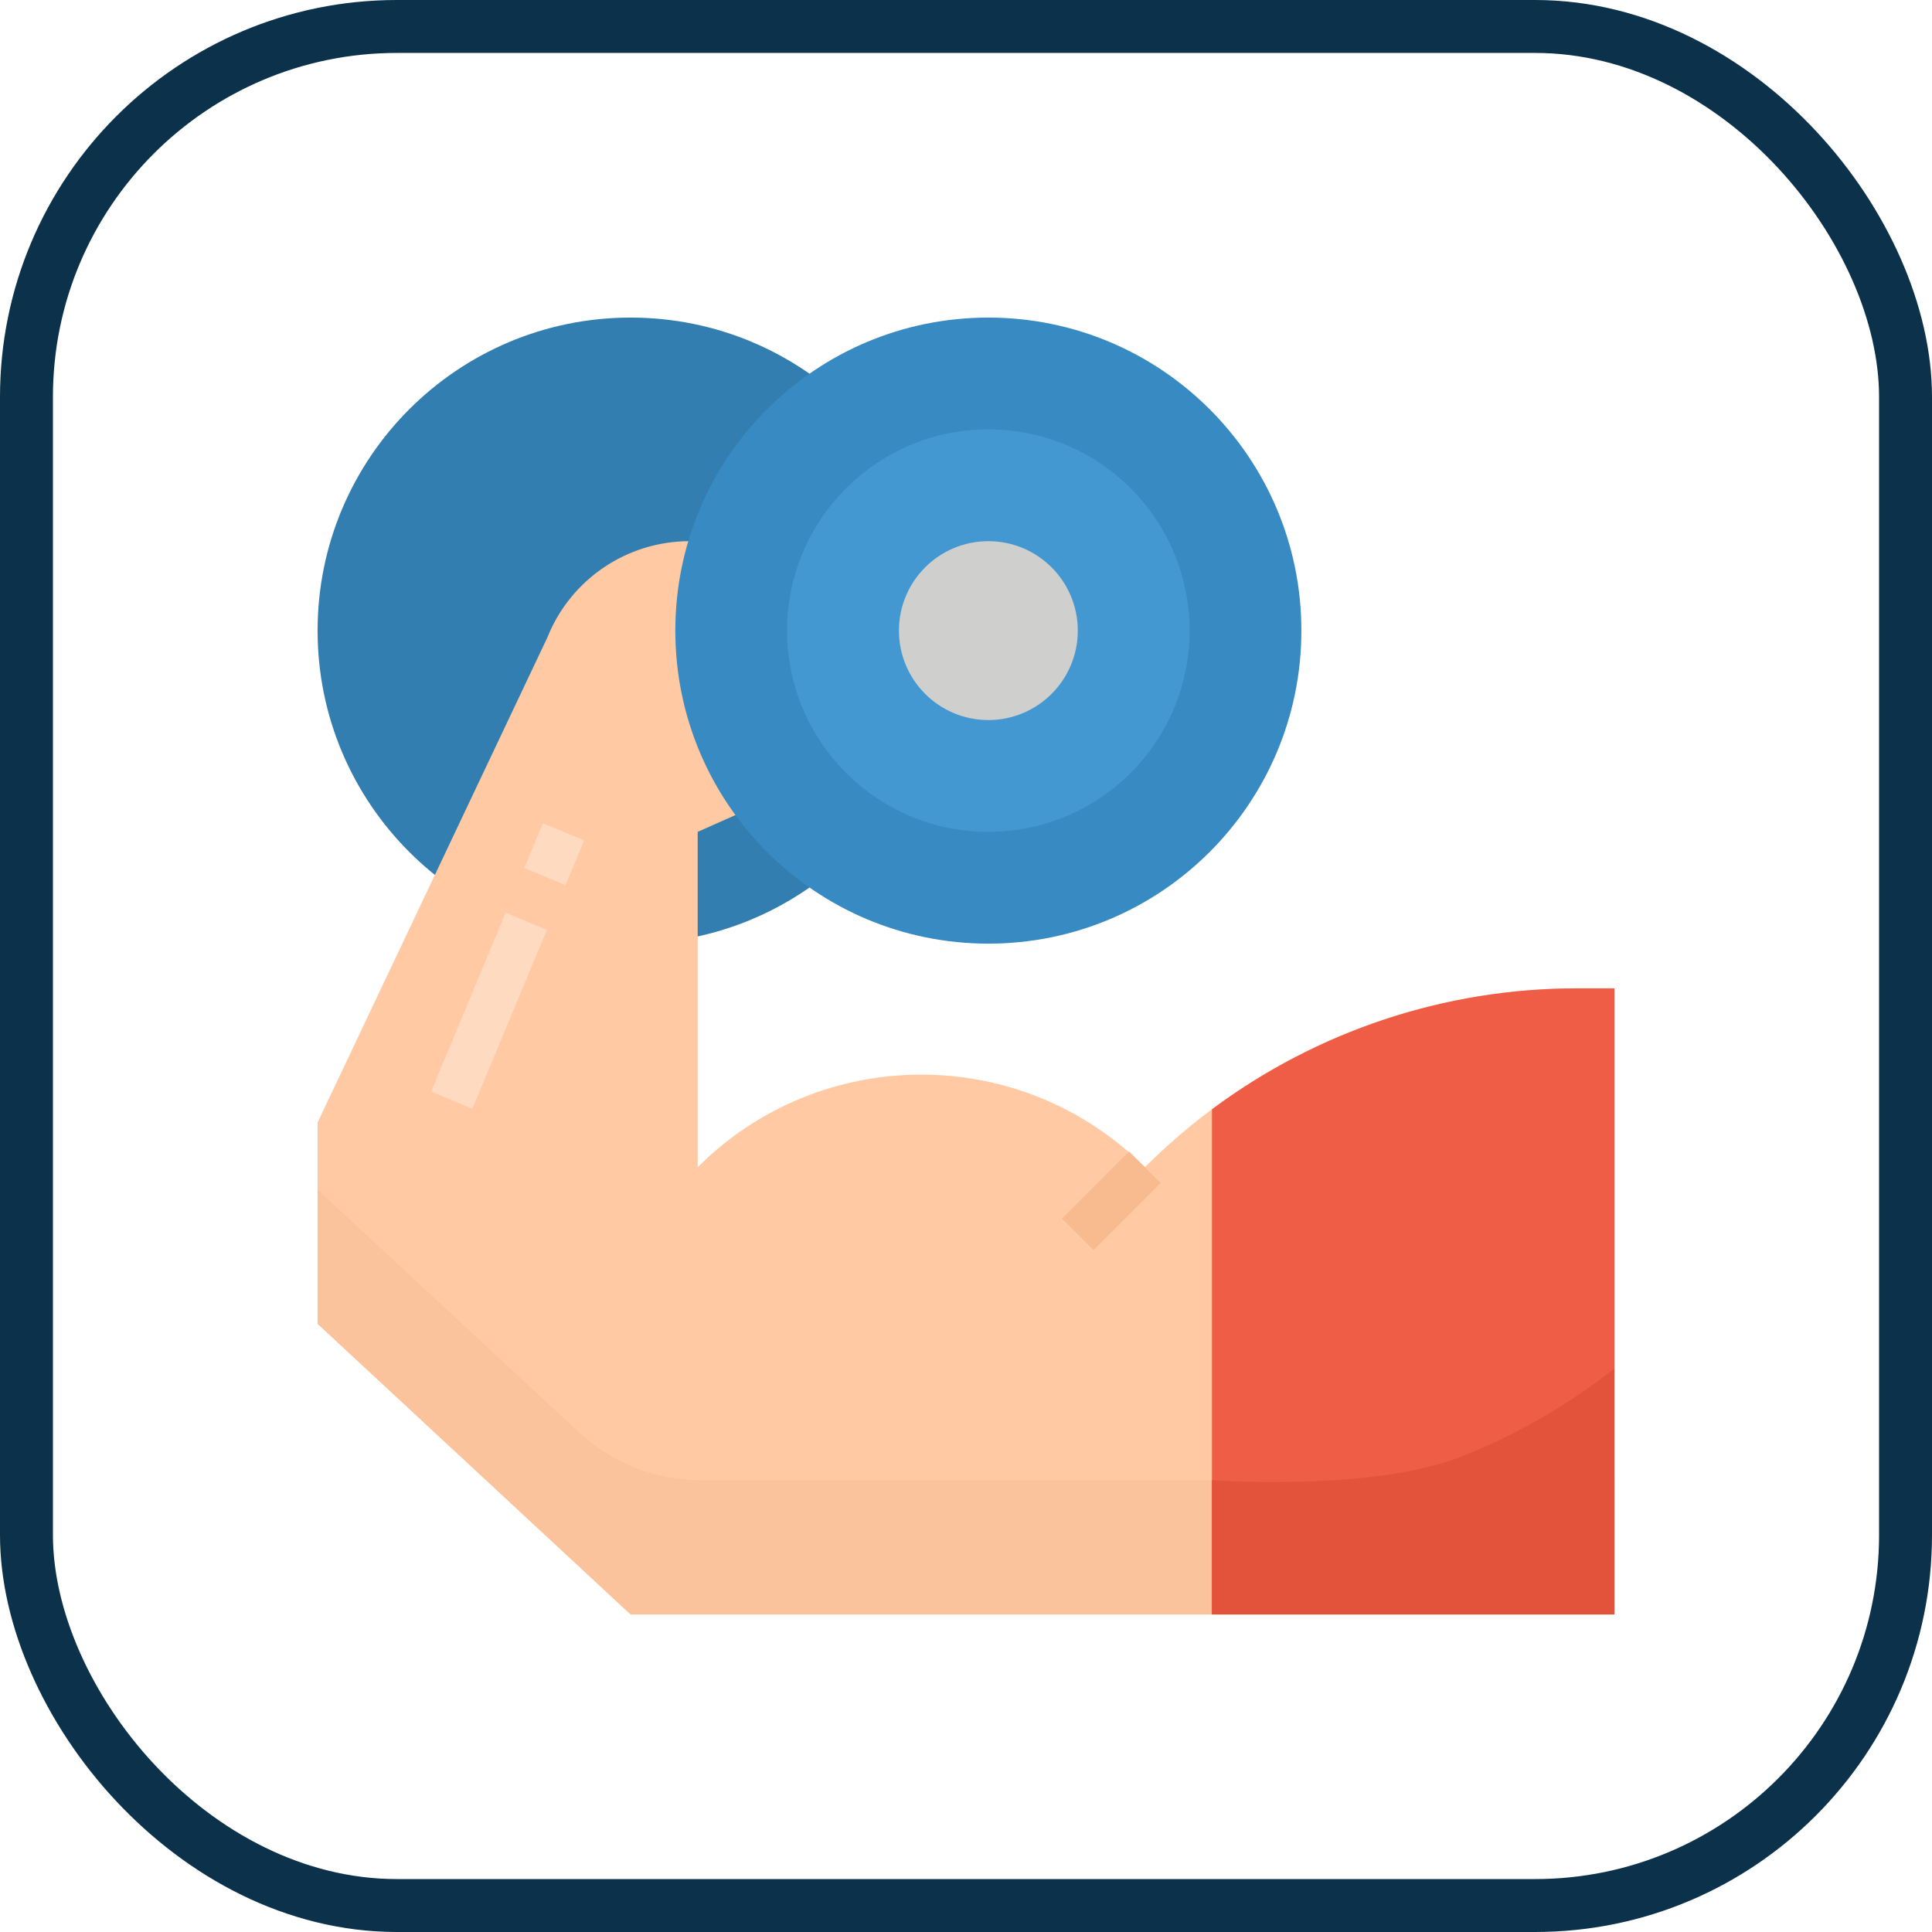 <?xml version="1.0" encoding="UTF-8"?>
<svg width="73px" height="73px" viewBox="0 0 73 73" version="1.1" xmlns="http://www.w3.org/2000/svg" xmlns:xlink="http://www.w3.org/1999/xlink">
    <!-- Generator: Sketch 51.3 (57544) - http://www.bohemiancoding.com/sketch -->
    <title>databases-and-servers/databases/armstrongs-axioms</title>
    <desc>Created with Sketch.</desc>
    <defs>
        <rect id="path-1" x="0" y="0" width="69" height="69" rx="14"></rect>
    </defs>
    <g id="databases-and-servers/databases/armstrongs-axioms" stroke="none" stroke-width="1" fill="none" fill-rule="evenodd">
        <g id="container" transform="translate(2, 2)">
            <mask id="mask-2" fill="white">
                <use xlink:href="#path-1"></use>
            </mask>
            <rect stroke="#0C314A" stroke-width="2" x="-1" y="-1" width="71" height="71" rx="14"></rect>
        </g>
        <g id="gym" transform="translate(12, 12)" fill-rule="nonzero">
            <path d="M23.655,11.828 C23.655,18.36 18.36,23.655 11.828,23.655 C5.295,23.655 0,18.36 0,11.828 C0,5.295 5.295,0 11.828,0 C18.36,0 23.655,5.295 23.655,11.828 Z" id="Shape" fill="#337EB0"></path>
            <path d="M47.576,25.345 C41.456,25.345 35.586,27.776 31.259,32.103 C26.593,27.438 19.028,27.438 14.362,32.103 L14.362,19.431 L16.211,18.609 C17.641,17.973 18.717,16.739 19.153,15.237 C19.589,13.734 19.34,12.116 18.473,10.814 C17.489,9.336 15.831,8.449 14.056,8.448 C11.689,8.448 9.562,9.888 8.683,12.085 L0,30.414 L0,38.017 L11.828,49 L49,49 L49,25.345 L47.576,25.345 Z" id="Shape" fill="#FEC9A3"></path>
            <path d="M0,32.948 L0,38.017 L11.828,49 L49,49 L49,43.931 L14.482,43.931 C12.776,43.931 11.134,43.285 9.885,42.125 L0,32.948 Z" id="Shape" fill="#FAC39B"></path>
            <polygon id="Shape" fill="#F7BB8F" points="28.127 34.041 30.661 31.506 31.856 32.701 29.321 35.236"></polygon>
            <polygon id="Shape" fill="#FEDAC1" points="4.288 29.244 7.106 22.485 8.665 23.136 5.848 29.894"></polygon>
            <polygon id="Shape" fill="#FEDAC1" points="7.809 20.796 8.513 19.106 10.073 19.756 9.368 21.446"></polygon>
            <path d="M49,25.345 L47.576,25.345 C42.609,25.345 37.776,26.948 33.793,29.915 L33.793,49 L49,49 L49,25.345 Z" id="Shape" fill="#F05D46"></path>
            <path d="M49,49 L33.793,49 L33.793,43.931 C33.793,43.931 39.707,44.353 43.086,43.086 C45.215,42.262 47.208,41.123 49,39.707 L49,49 Z" id="Shape" fill="#E3523B"></path>
            <path d="M37.172,11.828 C37.172,18.36 31.877,23.655 25.345,23.655 C18.813,23.655 13.517,18.36 13.517,11.828 C13.517,5.295 18.813,0 25.345,0 C31.877,0 37.172,5.295 37.172,11.828 Z" id="Shape" fill="#388BC2"></path>
            <path d="M32.948,11.828 C32.948,16.027 29.544,19.431 25.345,19.431 C21.145,19.431 17.741,16.027 17.741,11.828 C17.741,7.628 21.145,4.224 25.345,4.224 C29.544,4.224 32.948,7.628 32.948,11.828 Z" id="Shape" fill="#4398D1"></path>
            <path d="M28.724,11.828 C28.724,13.694 27.211,15.207 25.345,15.207 C23.479,15.207 21.966,13.694 21.966,11.828 C21.966,9.961 23.479,8.448 25.345,8.448 C27.211,8.448 28.724,9.961 28.724,11.828 Z" id="Shape" fill="#CFCFCD"></path>
        </g>
    </g>
</svg>